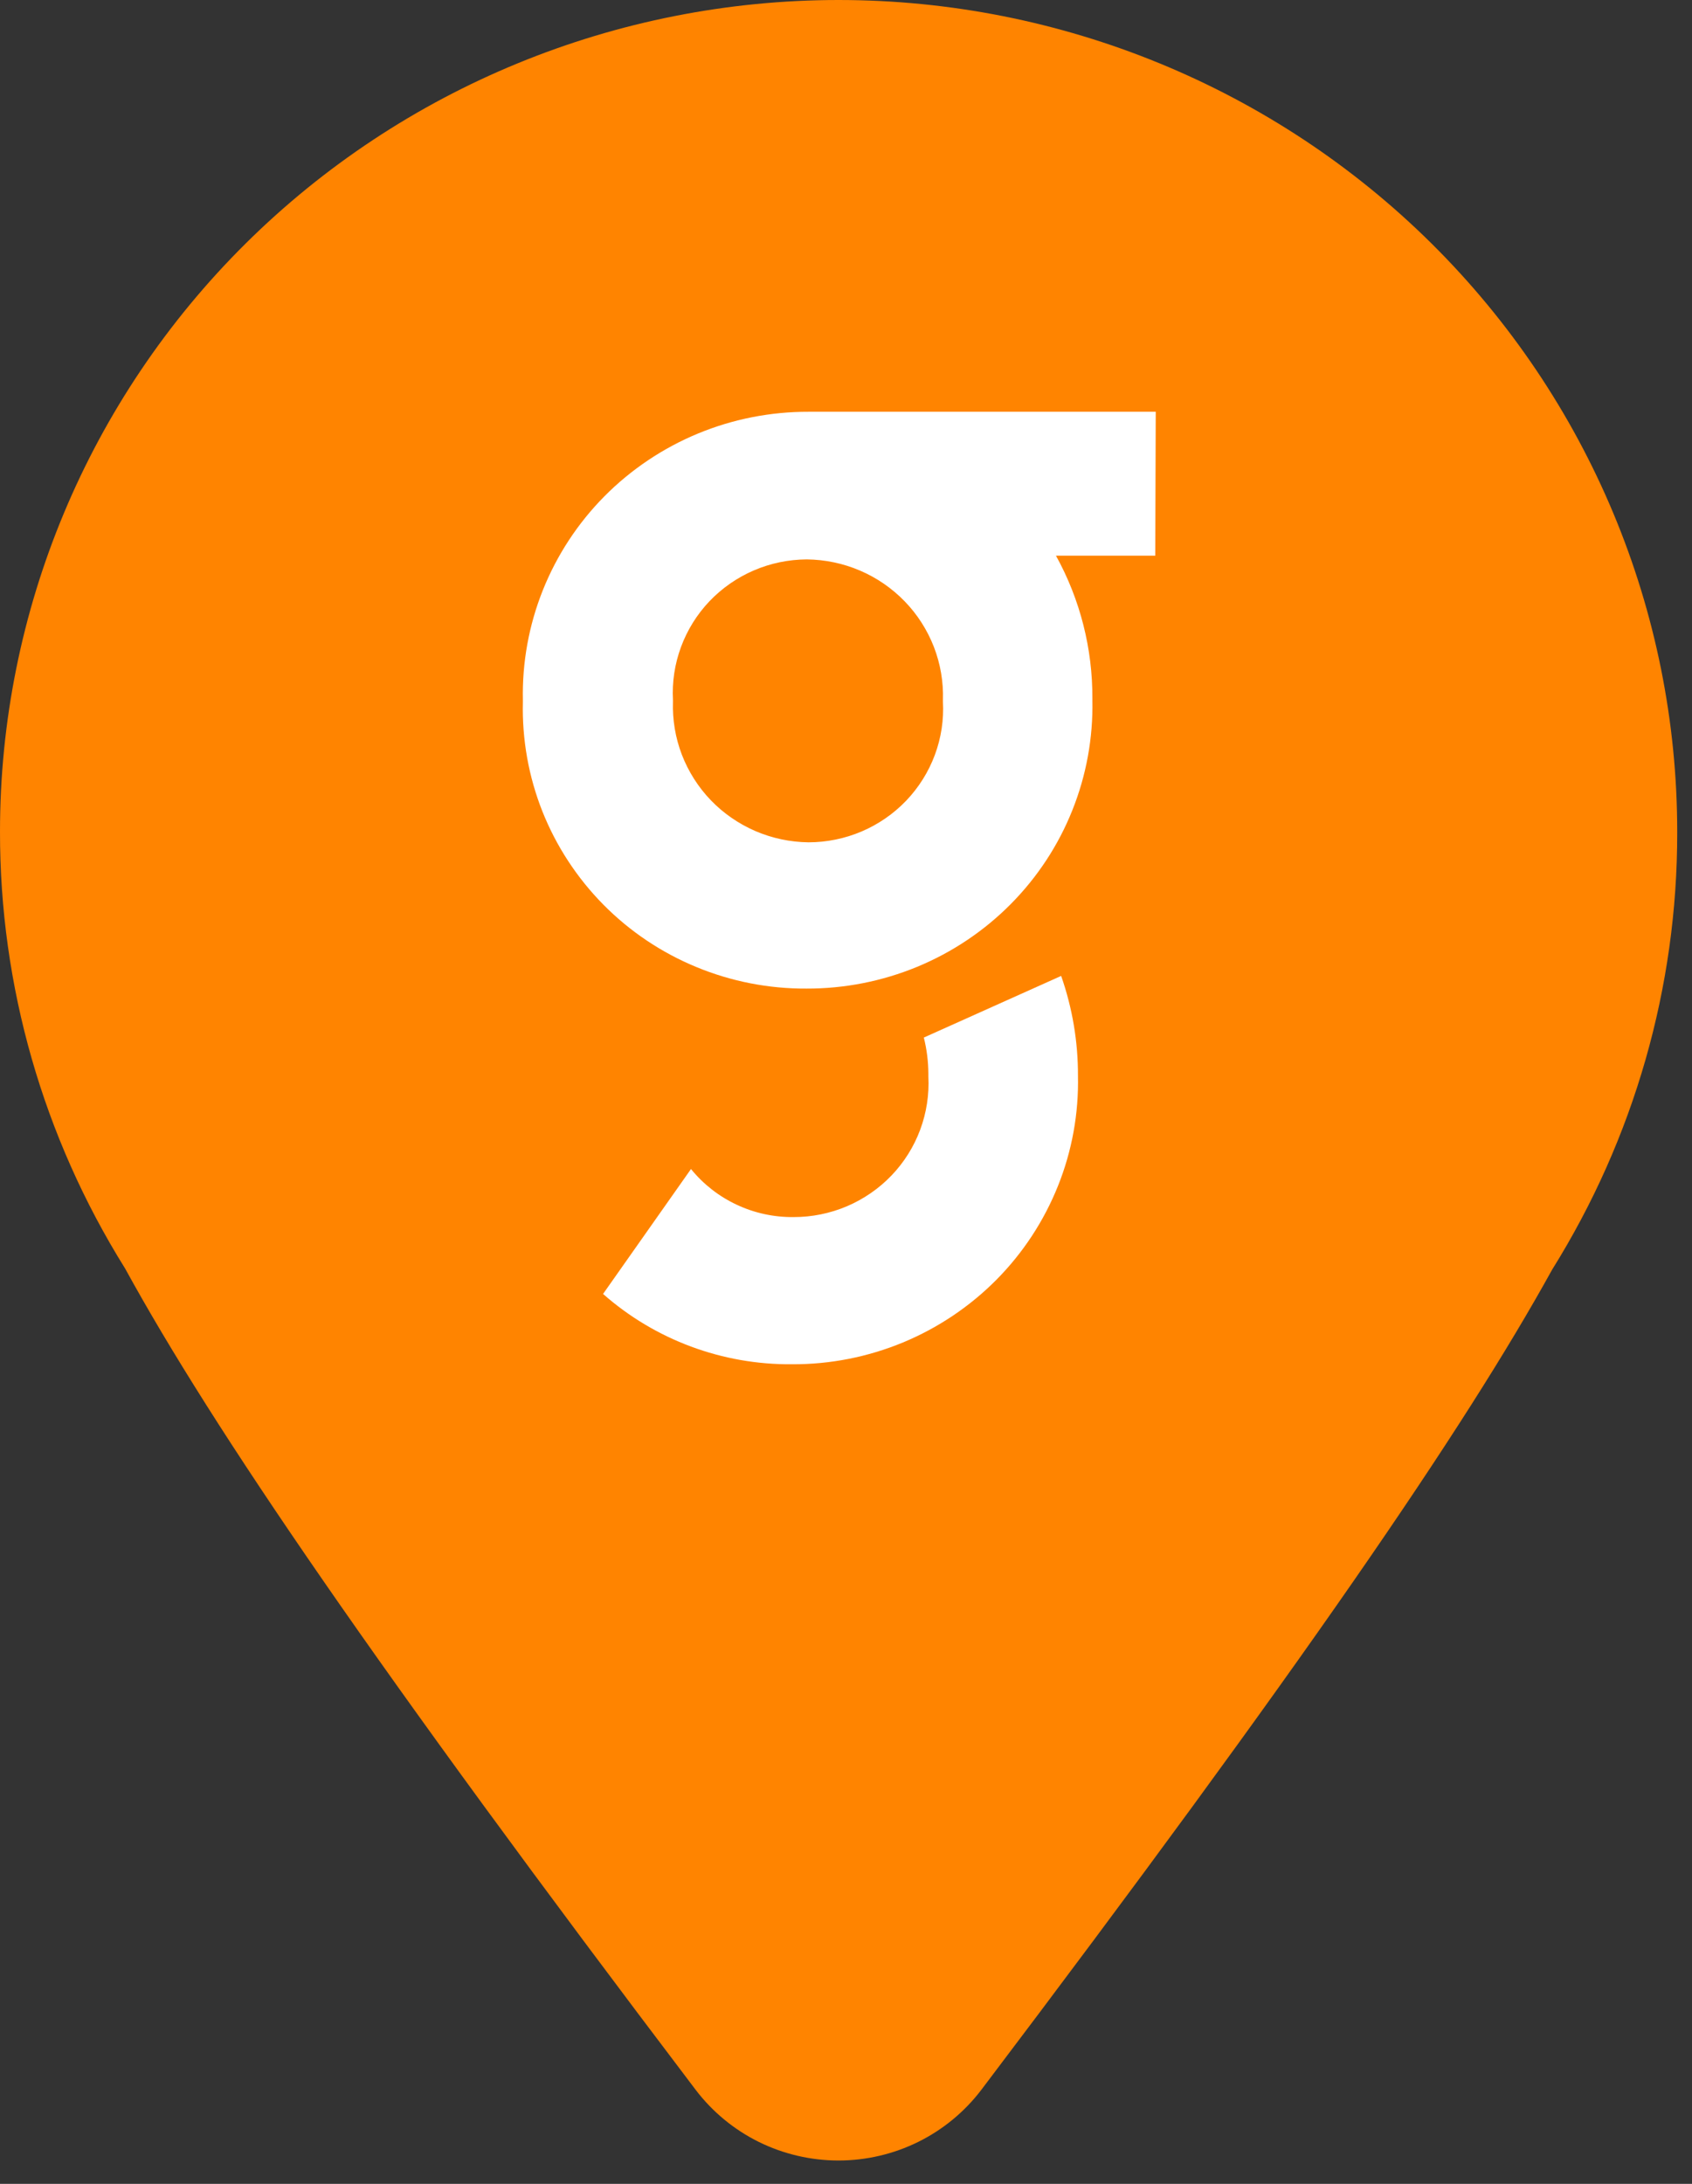 <svg width="31" height="40" viewBox="0 0 31 40" fill="none" xmlns="http://www.w3.org/2000/svg">
<rect x="0" y="0" width="31" height="40" fill="#333333" stroke="none"/>
<path d="M30.729 15.231C30.729 11.191 29.11 7.317 26.229 4.461C23.347 1.605 19.438 0 15.363 0C11.288 0.001 7.38 1.606 4.499 4.462C1.618 7.319 1.17419e-05 11.192 1.19037e-05 15.231C-0.004 18.057 0.79 20.829 2.291 23.232C3.894 26.156 6.904 30.573 12.746 38.278C13.052 38.68 13.447 39.006 13.901 39.231C14.355 39.455 14.855 39.572 15.363 39.572C15.87 39.572 16.37 39.455 16.824 39.231C17.278 39.006 17.673 38.68 17.979 38.278C23.826 30.552 26.836 26.156 28.438 23.254C29.939 20.85 30.733 18.079 30.729 15.252V15.231Z" fill="#FF8400"/>
<path d="M19.442 17.875L16.926 19.004C16.98 19.22 17.008 19.442 17.009 19.665V19.691V19.717C17.026 20.049 16.975 20.381 16.859 20.693C16.743 21.005 16.564 21.29 16.333 21.531C16.102 21.772 15.824 21.963 15.515 22.095C15.207 22.225 14.875 22.293 14.54 22.292C14.18 22.296 13.823 22.219 13.498 22.066C13.172 21.914 12.886 21.69 12.66 21.412L11.049 23.7C12.002 24.541 13.238 25 14.514 24.988C15.21 24.991 15.9 24.855 16.543 24.589C17.185 24.323 17.768 23.932 18.256 23.44C18.744 22.948 19.127 22.363 19.384 21.721C19.641 21.08 19.765 20.394 19.75 19.704C19.752 19.081 19.648 18.463 19.442 17.875Z" fill="white"/>
<path d="M21.175 7.542H14.816C14.12 7.54 13.43 7.675 12.787 7.941C12.145 8.207 11.562 8.598 11.074 9.09C10.586 9.583 10.203 10.167 9.946 10.809C9.69 11.45 9.565 12.136 9.58 12.826V12.856C9.563 13.542 9.685 14.225 9.938 14.863C10.192 15.501 10.573 16.082 11.057 16.572C11.542 17.062 12.121 17.45 12.76 17.713C13.399 17.977 14.085 18.111 14.777 18.107C15.473 18.109 16.163 17.973 16.805 17.708C17.448 17.442 18.03 17.052 18.518 16.56C19.006 16.068 19.39 15.484 19.646 14.843C19.903 14.202 20.028 13.516 20.014 12.826V12.796C20.019 11.882 19.79 10.98 19.347 10.178H21.166L21.175 7.542ZM17.276 12.852C17.294 13.184 17.244 13.515 17.128 13.827C17.012 14.139 16.833 14.424 16.603 14.665C16.372 14.906 16.094 15.098 15.787 15.229C15.479 15.36 15.147 15.428 14.812 15.428C14.477 15.424 14.147 15.354 13.84 15.222C13.533 15.089 13.255 14.898 13.024 14.658C12.793 14.418 12.613 14.134 12.493 13.824C12.374 13.514 12.319 13.184 12.33 12.852V12.822C12.312 12.491 12.362 12.161 12.477 11.85C12.592 11.539 12.769 11.254 12.998 11.013C13.228 10.772 13.504 10.58 13.811 10.448C14.117 10.316 14.448 10.248 14.782 10.246C15.117 10.25 15.449 10.319 15.757 10.451C16.065 10.583 16.343 10.775 16.575 11.014C16.808 11.254 16.989 11.538 17.11 11.848C17.23 12.159 17.287 12.49 17.276 12.822V12.852Z" fill="white"/>
</svg>
